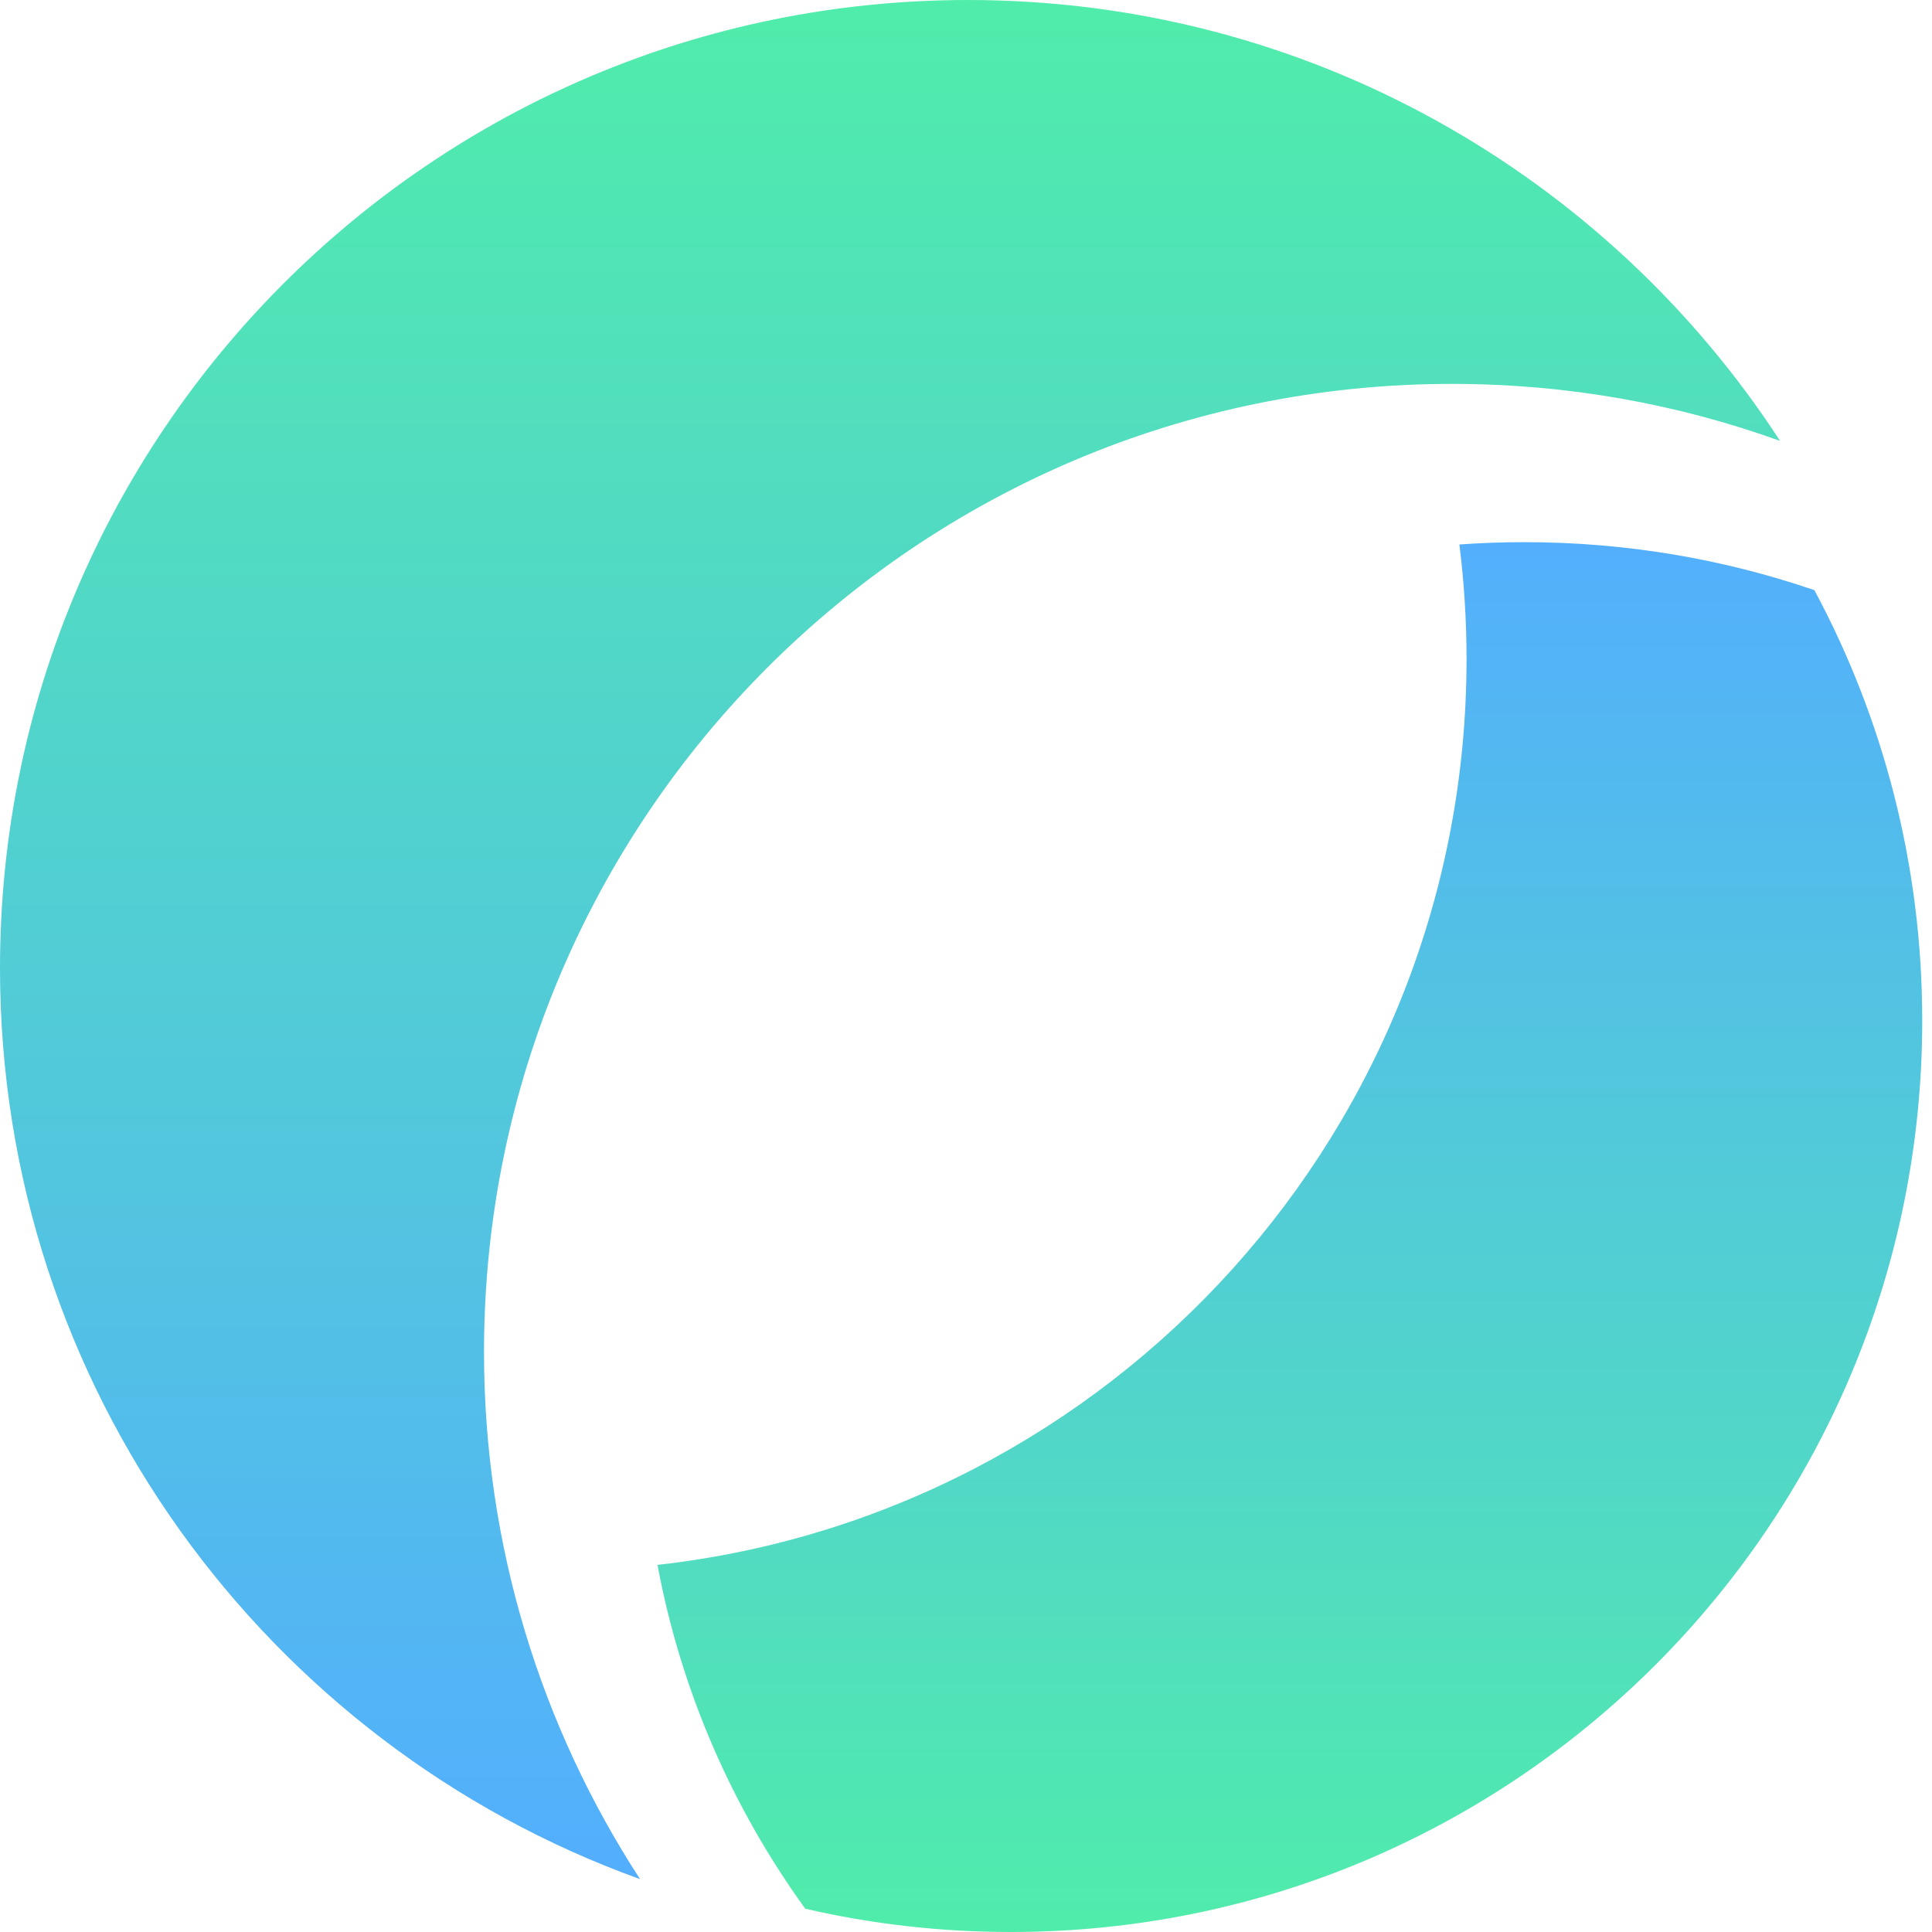 <?xml version="1.0" encoding="UTF-8" standalone="no"?>
<svg width="50px" height="50px" viewBox="0 0 50 50" version="1.1" xmlns="http://www.w3.org/2000/svg" xmlns:xlink="http://www.w3.org/1999/xlink">
    <!-- Generator: Sketch 3.8.3 (29802) - http://www.bohemiancoding.com/sketch -->
    <title>icon</title>
    <desc>Created with Sketch.</desc>
    <defs>
        <linearGradient x1="50.758%" y1="100.25%" x2="50.758%" y2="-0.75%" id="linearGradient-1">
            <stop stop-color="#50EDAA" offset="0%"></stop>
            <stop stop-color="#53AEFE" offset="100%"></stop>
        </linearGradient>
        <linearGradient x1="50.758%" y1="-0.75%" x2="50.758%" y2="100.25%" id="linearGradient-2">
            <stop stop-color="#50EDAA" offset="0%"></stop>
            <stop stop-color="#53AEFE" offset="100%"></stop>
        </linearGradient>
    </defs>
    <g id="Desktop-02" stroke="none" stroke-width="1" fill="none" fill-rule="evenodd">
        <g id="snow-desktop-01" transform="translate(-695, -3521)">
            <g id="construction" transform="translate(-117, 3400)">
                <g id="feature-1">
                    <g id="intro" transform="translate(382, 121)">
                        <g id="icon" transform="translate(430, 0)">
                            <path d="M20.84,49.397 C22.549,49.792 24.33,50 26.16,50 C39.187,50 49.747,39.44 49.747,26.413 C49.747,22.384 48.737,18.591 46.956,15.273 C44.605,14.468 42.079,14.031 39.448,14.031 C38.883,14.031 38.323,14.051 37.769,14.091 C37.891,15.063 37.954,16.054 37.954,17.059 C37.954,29.19 28.796,39.182 17.016,40.499 C17.625,43.768 18.955,46.789 20.84,49.397 Z" id="Combined-Shape" fill="url(#linearGradient-1)"></path>
                            <path d="M46.068,11.41 C41.6,4.541 33.857,0 25.053,0 C11.216,0 0,11.216 0,25.053 C0,35.909 6.905,45.153 16.564,48.631 C14.01,44.705 12.526,40.019 12.526,34.987 C12.526,21.151 23.743,9.935 37.579,9.935 C40.559,9.935 43.417,10.455 46.068,11.41 Z" id="Combined-Shape" fill="url(#linearGradient-2)"></path>
                        </g>
                    </g>
                </g>
            </g>
        </g>
    </g>
</svg>